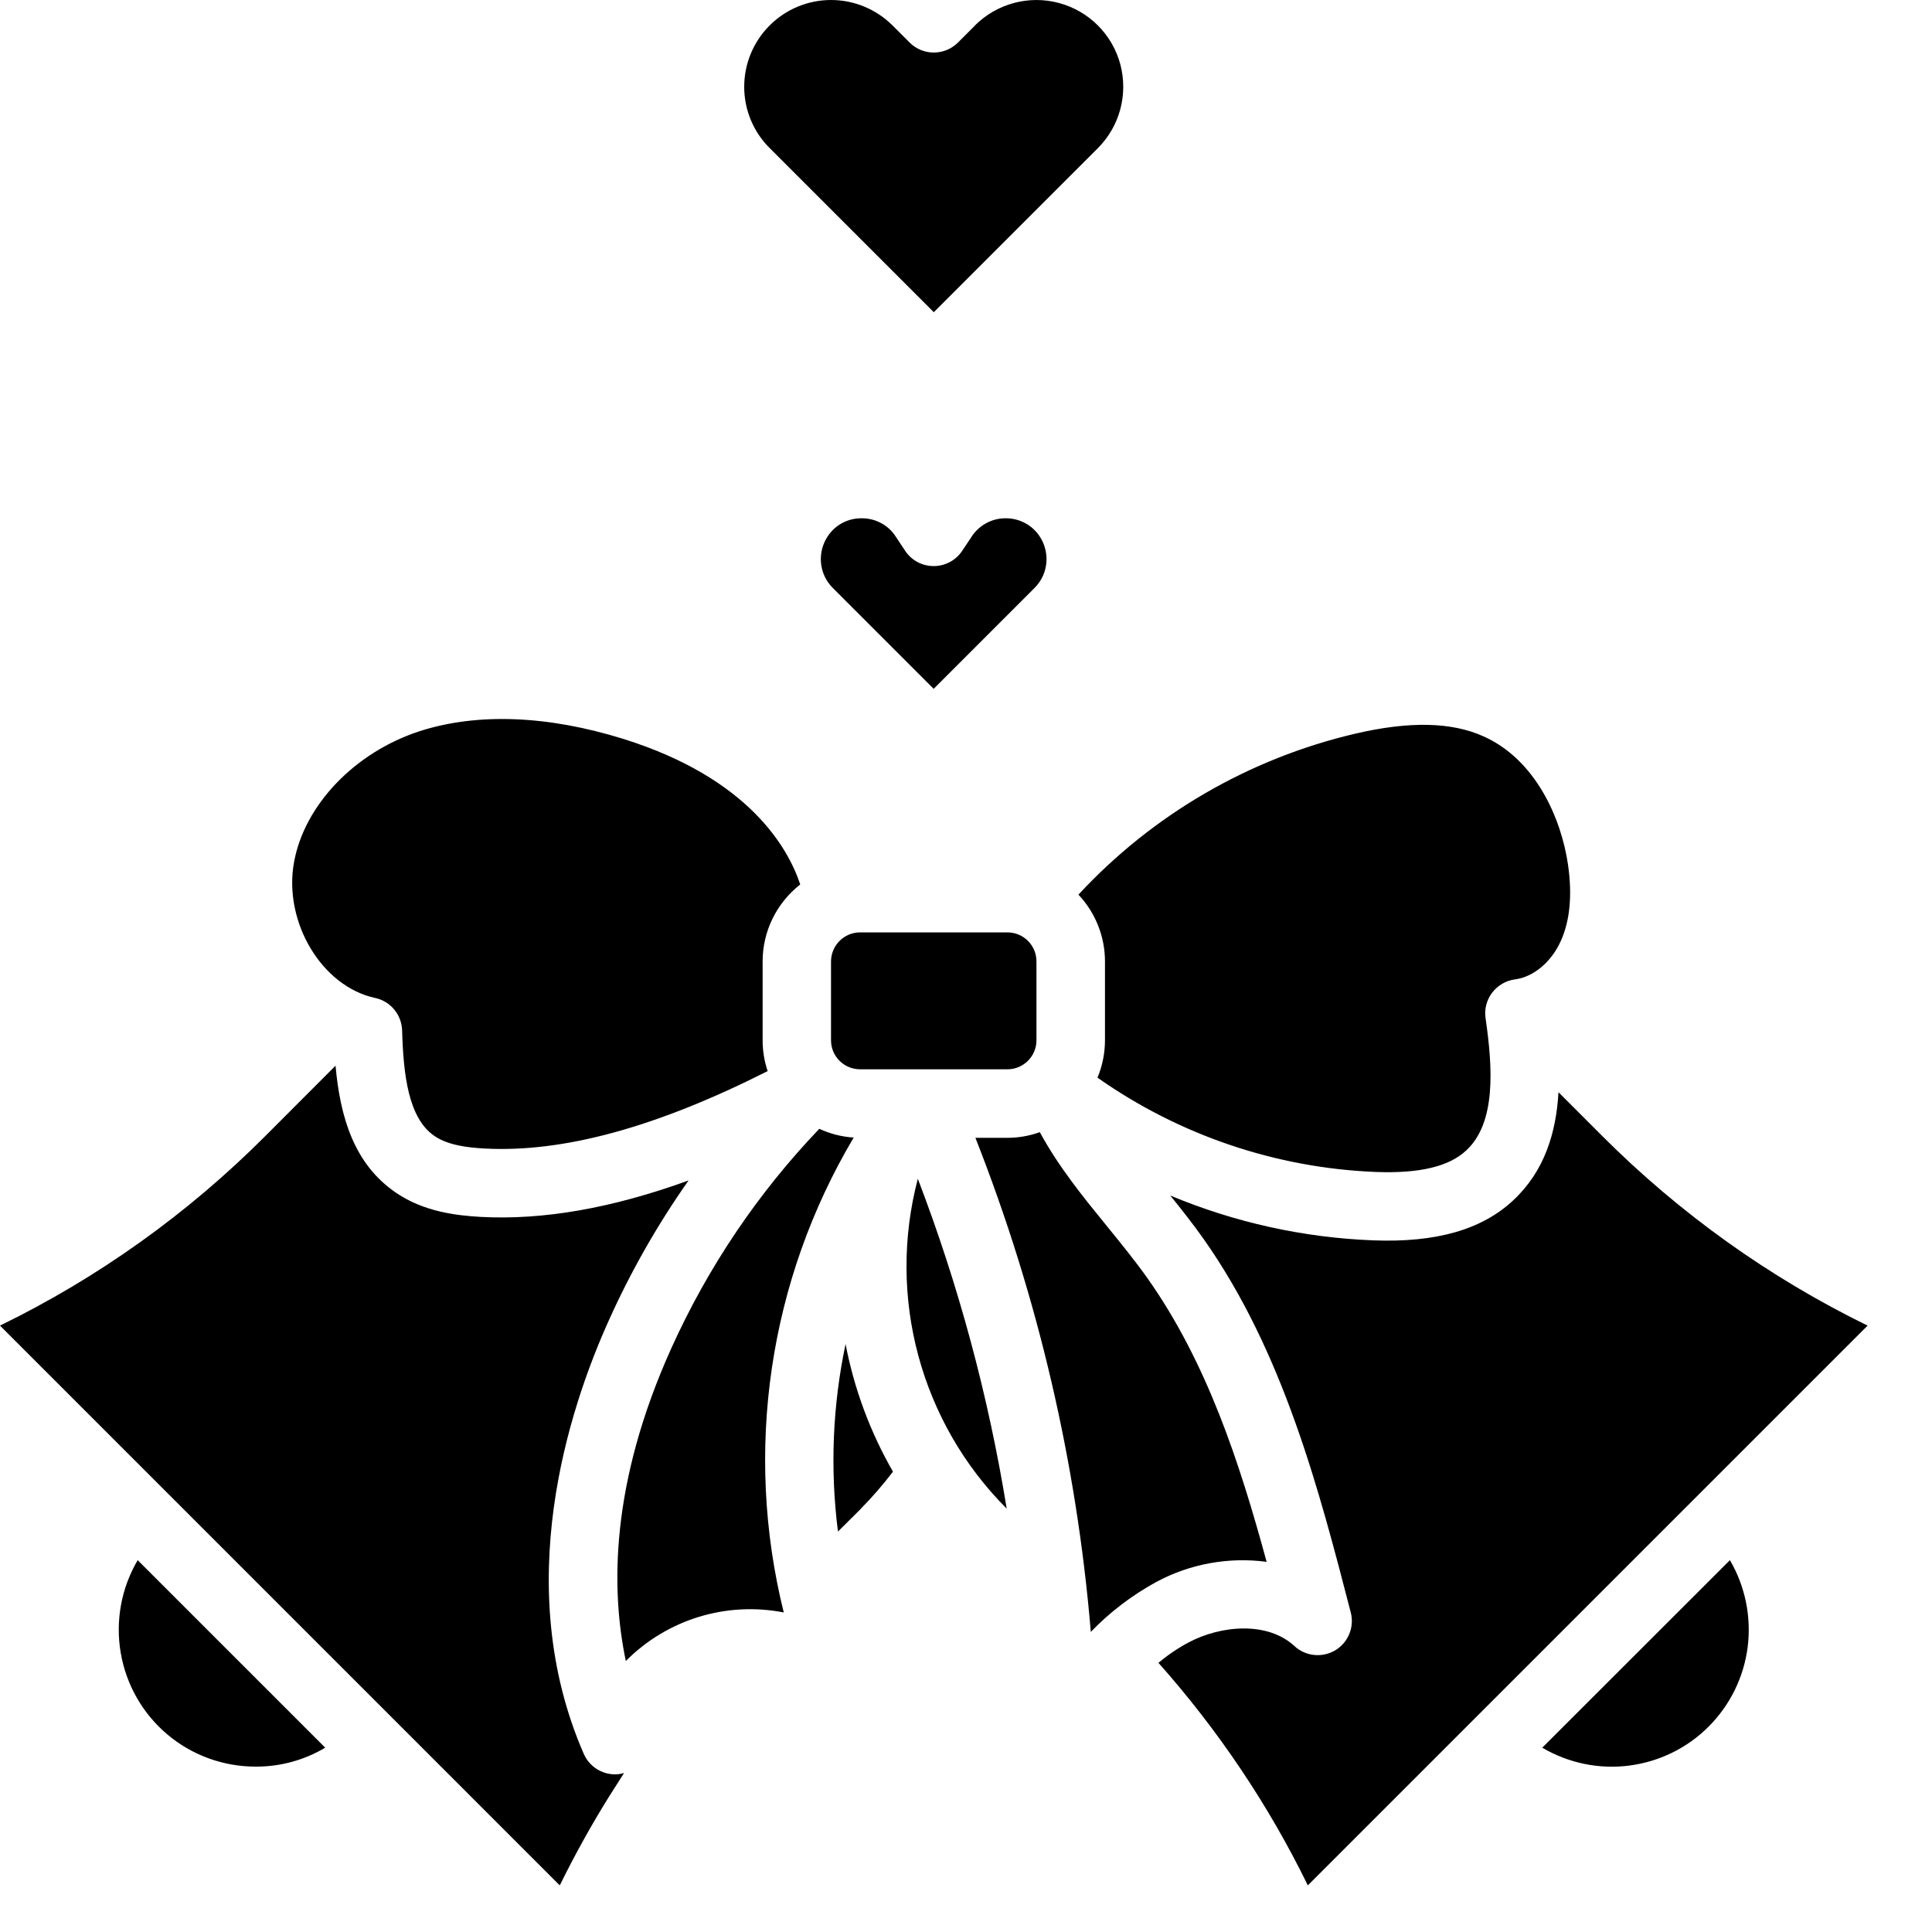 <svg width="15" height="15" viewBox="0 0 15 15" fill="none" xmlns="http://www.w3.org/2000/svg">
<path d="M5.976 0.197C6.102 0.071 6.274 0 6.452 0C6.631 0 6.802 0.071 6.929 0.197L7.062 0.33V0.33C7.112 0.38 7.179 0.408 7.25 0.408C7.32 0.408 7.388 0.38 7.438 0.33L7.571 0.197L7.57 0.197C7.741 0.027 7.989 -0.039 8.221 0.023C8.454 0.085 8.636 0.267 8.698 0.499C8.76 0.732 8.694 0.98 8.524 1.15L7.25 2.424L5.976 1.15C5.849 1.024 5.778 0.853 5.778 0.674C5.778 0.495 5.849 0.324 5.976 0.197H5.976Z" fill="black"/>
<path d="M10.523 5.696C10.944 5.598 11.271 5.605 11.52 5.718C11.922 5.899 12.121 6.351 12.174 6.713C12.208 6.95 12.189 7.149 12.118 7.306C12.045 7.469 11.905 7.586 11.762 7.604C11.692 7.613 11.628 7.651 11.585 7.707C11.542 7.764 11.523 7.836 11.534 7.906C11.59 8.292 11.616 8.716 11.385 8.931C11.25 9.058 11.019 9.112 10.68 9.099C9.905 9.068 9.155 8.813 8.521 8.367C8.559 8.275 8.579 8.176 8.579 8.077V7.464C8.579 7.272 8.505 7.086 8.373 6.946C8.949 6.324 9.698 5.889 10.523 5.696ZM6.452 7.464C6.453 7.34 6.553 7.239 6.678 7.239H7.822C7.946 7.239 8.047 7.34 8.047 7.464V8.077C8.047 8.201 7.946 8.302 7.822 8.302H6.678C6.553 8.302 6.452 8.201 6.452 8.077V7.464ZM2.283 6.693C2.364 6.248 2.757 5.839 3.261 5.676C3.707 5.533 4.253 5.554 4.84 5.737C5.819 6.043 6.121 6.589 6.213 6.867C6.029 7.011 5.921 7.231 5.921 7.464V8.076C5.921 8.158 5.934 8.239 5.96 8.316C5.095 8.753 4.373 8.95 3.761 8.917C3.636 8.91 3.481 8.893 3.375 8.821C3.17 8.683 3.132 8.345 3.122 8C3.118 7.877 3.031 7.773 2.912 7.748C2.498 7.659 2.198 7.157 2.283 6.693L2.283 6.693ZM1.985 13.716V13.716C1.734 13.716 1.491 13.628 1.299 13.466C1.107 13.304 0.979 13.079 0.937 12.831C0.895 12.584 0.942 12.329 1.069 12.113L2.525 13.569C2.362 13.666 2.175 13.717 1.985 13.716L1.985 13.716ZM4.731 13.945L4.731 13.945C4.591 14.169 4.463 14.401 4.346 14.638L0 10.292C0.763 9.92 1.458 9.423 2.058 8.822L2.605 8.274C2.641 8.669 2.746 9.038 3.077 9.262C3.291 9.407 3.539 9.437 3.732 9.448C4.218 9.474 4.751 9.381 5.346 9.165L5.346 9.165C5.106 9.506 4.899 9.869 4.728 10.249C4.412 10.949 3.966 12.317 4.532 13.616L4.532 13.616C4.574 13.713 4.67 13.776 4.775 13.776C4.779 13.776 4.782 13.776 4.786 13.775L4.786 13.776C4.806 13.775 4.826 13.771 4.845 13.766L4.731 13.945ZM6.085 12.519H6.085C5.639 12.432 5.179 12.573 4.859 12.896C4.742 12.341 4.738 11.518 5.212 10.468C5.496 9.839 5.884 9.263 6.361 8.764C6.445 8.803 6.535 8.826 6.628 8.832C5.969 9.942 5.774 11.266 6.085 12.519L6.085 12.519ZM6.684 11.714L6.506 11.891C6.444 11.406 6.464 10.914 6.565 10.435C6.632 10.784 6.756 11.118 6.933 11.426C6.856 11.527 6.773 11.623 6.684 11.713L6.684 11.714ZM7.126 9.152H7.126C7.443 9.98 7.674 10.838 7.816 11.713C7.147 11.043 6.885 10.068 7.126 9.152L7.126 9.152ZM8.469 12.67C8.359 11.354 8.057 10.062 7.573 8.834H7.822C7.907 8.834 7.993 8.819 8.073 8.79C8.22 9.061 8.411 9.295 8.596 9.522C8.708 9.66 8.814 9.79 8.911 9.927C9.37 10.578 9.623 11.35 9.834 12.126V12.126C9.54 12.087 9.24 12.141 8.978 12.282C8.79 12.385 8.618 12.515 8.469 12.67ZM13.266 13.405C13.1 13.572 12.882 13.678 12.649 13.708C12.415 13.738 12.178 13.689 11.974 13.569L13.431 12.113C13.55 12.316 13.598 12.553 13.569 12.787C13.539 13.021 13.433 13.238 13.266 13.405ZM10.154 14.638C9.848 14.012 9.457 13.431 8.994 12.91C9.066 12.85 9.145 12.796 9.228 12.752C9.478 12.619 9.84 12.586 10.05 12.78C10.136 12.86 10.265 12.873 10.367 12.813C10.468 12.752 10.517 12.632 10.487 12.518C10.242 11.571 9.964 10.498 9.346 9.621C9.263 9.503 9.174 9.391 9.086 9.282V9.282C9.586 9.491 10.119 9.609 10.66 9.63C11.148 9.649 11.504 9.548 11.748 9.32C11.992 9.093 12.082 8.794 12.1 8.48L12.442 8.822C13.042 9.422 13.737 9.919 14.5 10.292L10.154 14.638Z" fill="black"/>
<path d="M8.033 4.564L7.249 5.348L6.465 4.564C6.354 4.453 6.342 4.277 6.436 4.15C6.495 4.07 6.589 4.023 6.689 4.024H6.698C6.801 4.026 6.897 4.078 6.953 4.164L7.028 4.277V4.277C7.077 4.351 7.16 4.395 7.249 4.395C7.338 4.395 7.421 4.351 7.47 4.277L7.545 4.165L7.545 4.164C7.602 4.079 7.697 4.026 7.8 4.024C7.903 4.021 8.001 4.068 8.062 4.15C8.156 4.277 8.144 4.453 8.033 4.564Z" fill="black"/>
</svg>
